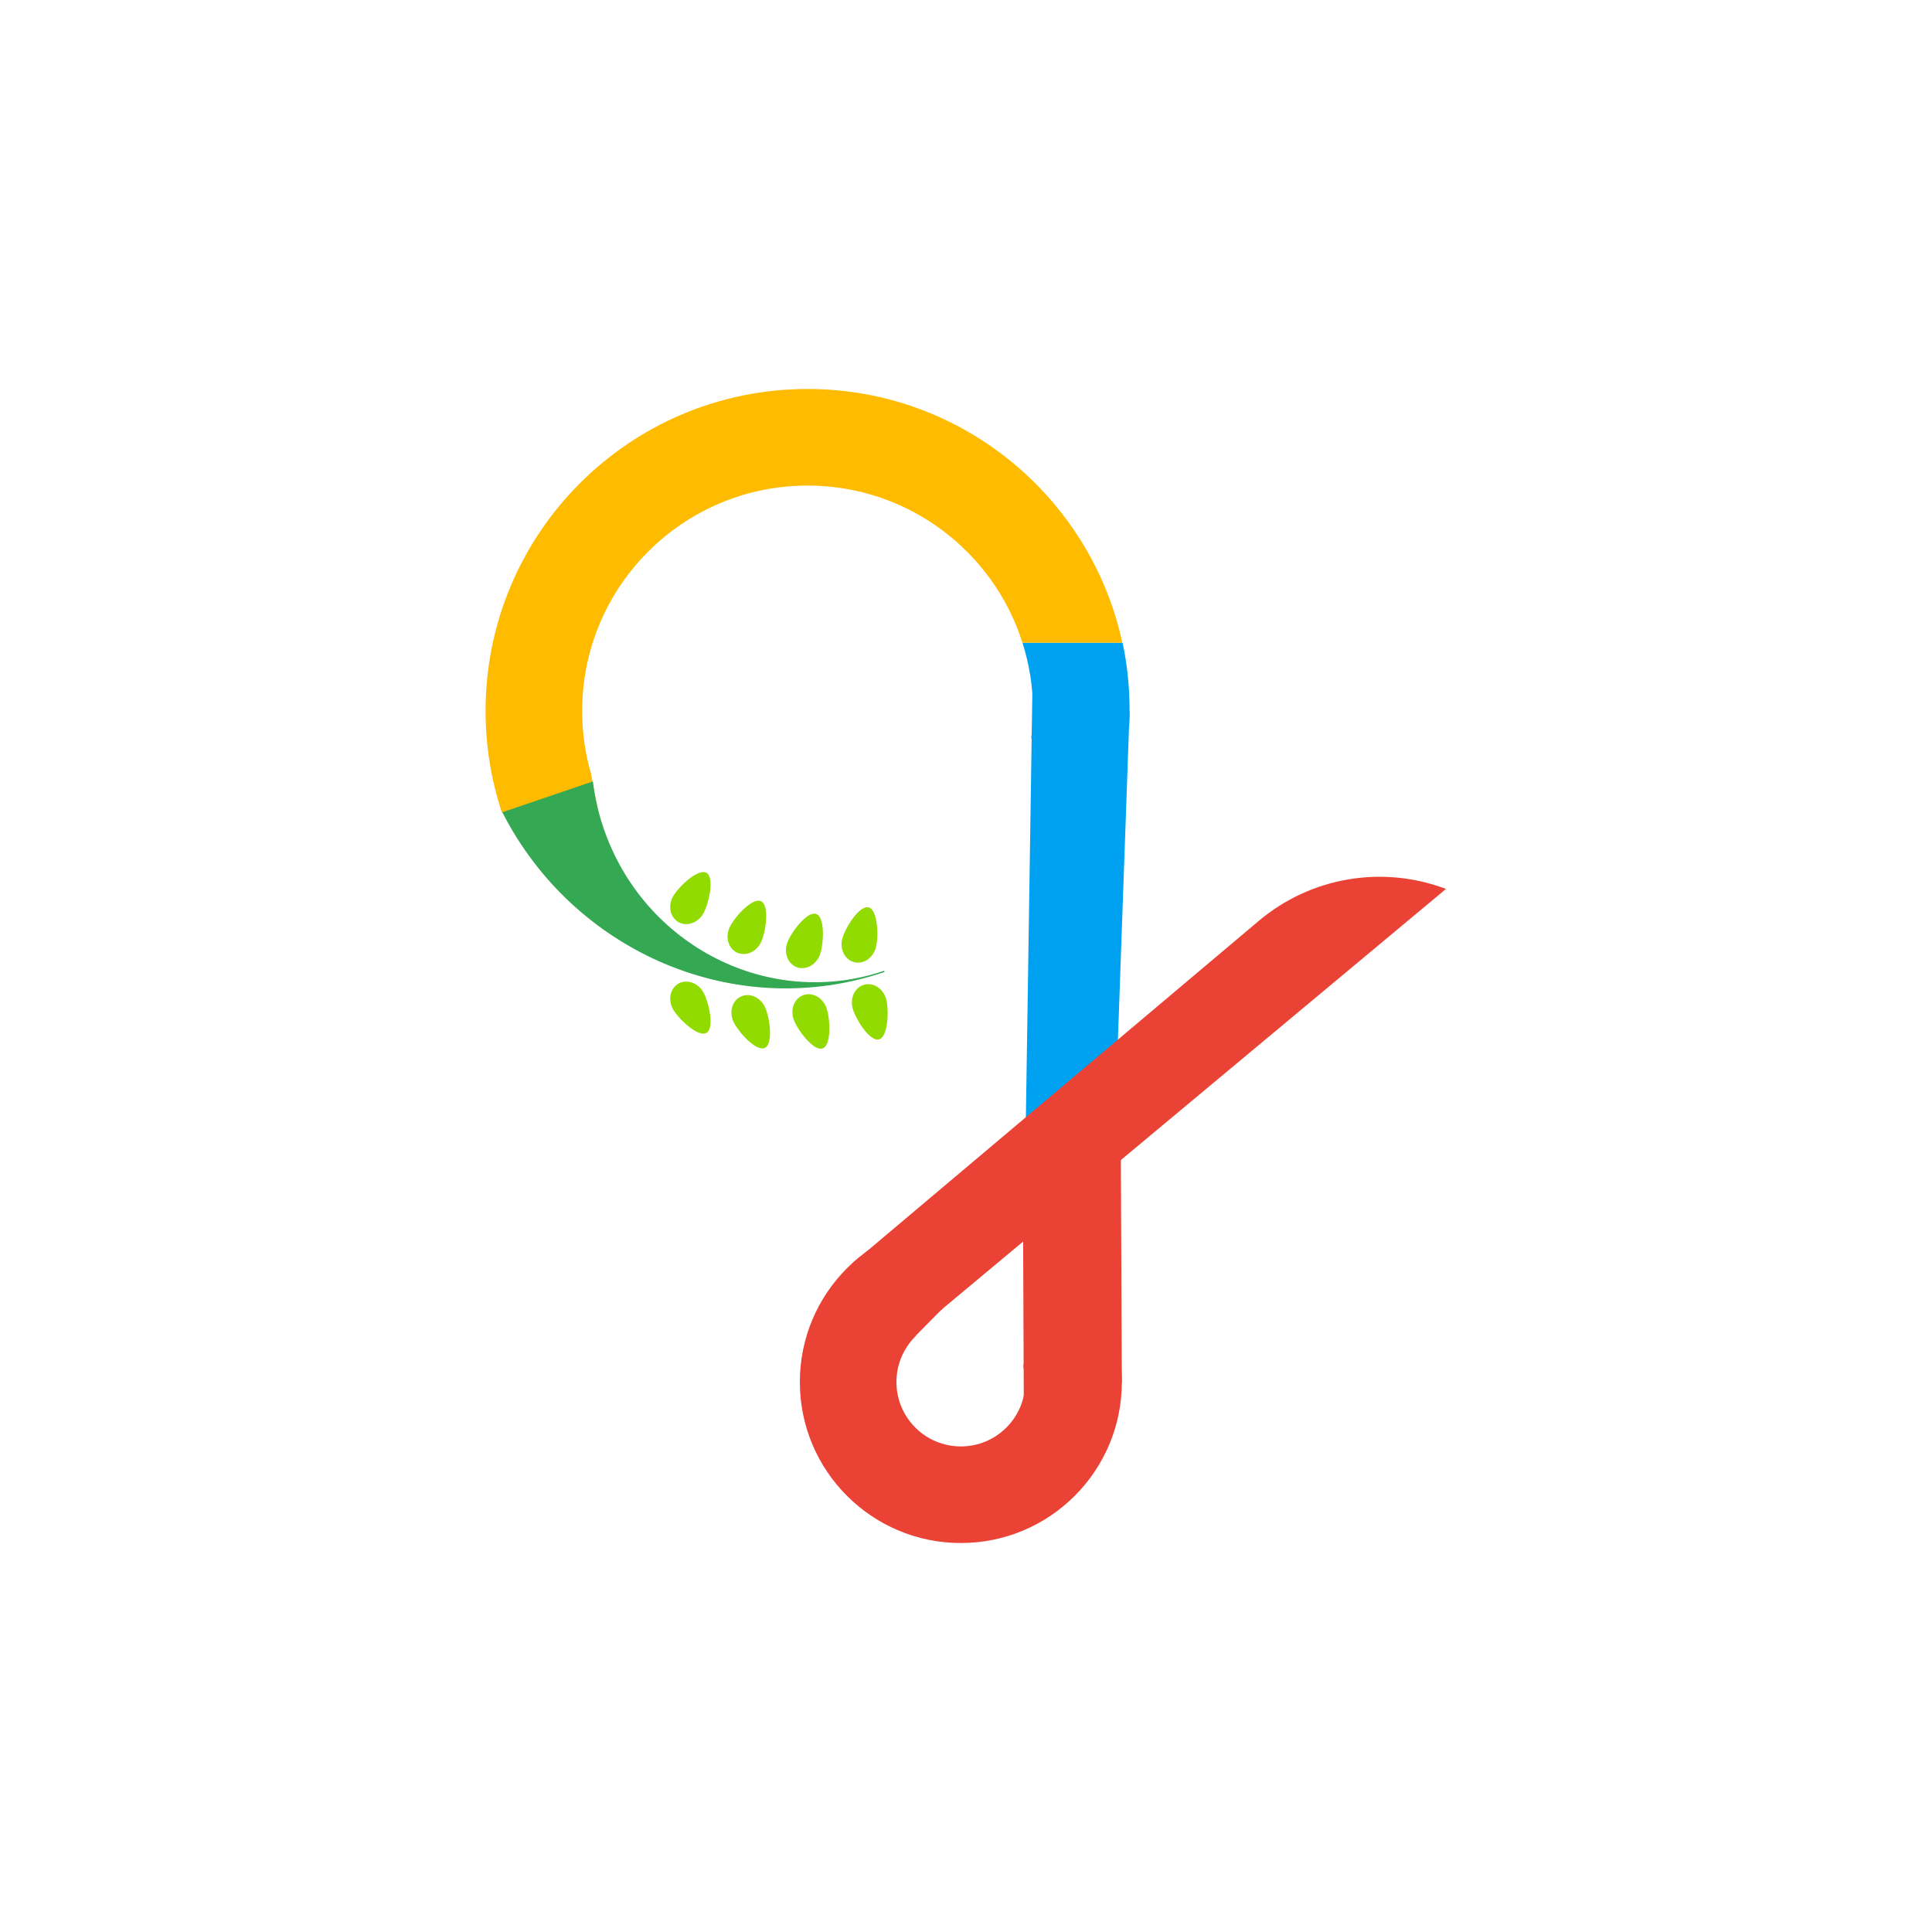 <svg width="1500" height="1500" viewBox="0 0 1500 1500" fill="none" xmlns="http://www.w3.org/2000/svg">
<path d="M801.5 539L877 552.5L867.699 813.995L796 899.749L801.5 539Z" fill="#00A1F1"/>
<path d="M794 871.761L869.946 836L871 1074L794.873 1090.15L794 871.761Z" fill="#EA4335"/>
<path fill-rule="evenodd" clip-rule="evenodd" d="M793.824 499C799.135 515.559 802 533.196 802 551.495C802 558.868 801.535 566.134 800.632 573.265L876.675 563.839C876.891 559.587 876.999 555.306 876.999 551C876.999 533.169 875.133 515.774 871.584 499H793.824Z" fill="#00A1F1"/>
<path fill-rule="evenodd" clip-rule="evenodd" d="M871 1073C871 1142.04 815.036 1198 746 1198C676.964 1198 621 1142.04 621 1073C621 1003.96 676.964 948 746 948C761.781 948 776.879 950.924 790.781 956.261L711 1037L711.232 1037.07C701.839 1046.16 696 1058.9 696 1073C696 1100.61 718.386 1123 746 1123C773.614 1123 796 1100.61 796 1073C796 1068.82 795.487 1064.76 794.52 1060.88L811.885 966.753C847.373 988.806 871 1028.14 871 1073Z" fill="#EA4335"/>
<path fill-rule="evenodd" clip-rule="evenodd" d="M377 552C377 579.607 381.475 606.169 389.739 631H464.707C463.969 628.253 463.46 625.413 463.2 622.5L463 623L459 601.5L459.118 601.565C454.486 585.85 452 569.215 452 552C452 455.35 530.35 377 627 377C705.175 377 771.377 428.259 793.831 499H871.371C847.062 386.386 746.886 302 627 302C488.929 302 377 413.929 377 552Z" fill="#FFBB00"/>
<path fill-rule="evenodd" clip-rule="evenodd" d="M390 630.642C445.326 739.128 570.981 794.048 686.772 754.644L686.772 754.644L686.45 753.697L686.449 753.697C597.277 784.044 499.746 734.471 468.609 642.974C464.52 630.957 461.779 618.814 460.305 606.716L390 630.642Z" fill="#34A853"/>
<path d="M522.587 695.908C526.789 688.524 542.015 673.989 548.495 677.677C554.975 681.365 550.256 701.878 546.053 709.263C544.03 712.797 540.86 715.483 537.238 716.73C533.617 717.978 529.839 717.686 526.733 715.918C523.627 714.151 521.446 711.052 520.669 707.301C519.892 703.55 520.581 699.453 522.587 695.908Z" fill="#91DB00"/>
<path d="M522.587 783.687C526.789 791.072 542.015 805.606 548.495 801.919C554.975 798.231 550.256 777.718 546.053 770.333C544.03 766.799 540.86 764.113 537.238 762.865C533.617 761.618 529.839 761.91 526.733 763.677C523.627 765.445 521.446 768.544 520.669 772.295C519.892 776.046 520.581 780.143 522.587 783.687Z" fill="#91DB00"/>
<path d="M566.484 719.974C570.075 712.273 584.074 696.554 590.831 699.705C597.588 702.856 594.545 723.684 590.954 731.385C589.224 735.072 586.281 738.005 582.773 739.542C579.264 741.078 575.475 741.093 572.236 739.583C568.997 738.073 566.573 735.16 565.494 731.485C564.416 727.809 564.772 723.67 566.484 719.974Z" fill="#91DB00"/>
<path d="M569.484 793.314C573.075 801.015 587.074 816.734 593.831 813.583C600.588 810.432 597.545 789.604 593.954 781.903C592.224 778.217 589.281 775.283 585.773 773.746C582.264 772.21 578.475 772.195 575.236 773.705C571.997 775.215 569.573 778.128 568.494 781.803C567.416 785.479 567.772 789.619 569.484 793.314Z" fill="#91DB00"/>
<path d="M611.247 731.931C614.153 723.947 626.728 707.067 633.735 709.617C640.741 712.167 639.525 733.181 636.618 741.165C635.216 744.989 632.541 748.168 629.179 750.004C625.818 751.841 622.044 752.186 618.686 750.964C615.328 749.741 612.659 747.052 611.264 743.484C609.87 739.916 609.863 735.761 611.247 731.931Z" fill="#91DB00"/>
<path d="M616.247 791.65C619.153 799.634 631.728 816.514 638.735 813.964C645.741 811.414 644.525 790.4 641.618 782.416C640.216 778.592 637.541 775.414 634.179 773.577C630.818 771.74 627.044 771.395 623.686 772.617C620.328 773.84 617.659 776.529 616.264 780.097C614.87 783.665 614.863 787.82 616.247 791.65Z" fill="#91DB00"/>
<path d="M653.971 728.683C656.17 720.476 667.227 702.564 674.429 704.494C681.631 706.424 682.25 727.464 680.051 735.671C678.987 739.602 676.599 743.002 673.41 745.124C670.222 747.247 666.493 747.92 663.041 746.995C659.589 746.07 656.696 743.623 654.995 740.19C653.295 736.758 652.927 732.619 653.971 728.683Z" fill="#91DB00"/>
<path d="M661.971 782.806C664.17 791.013 675.227 808.924 682.429 806.994C689.631 805.064 690.25 784.025 688.051 775.817C686.987 771.886 684.599 768.487 681.41 766.364C678.222 764.241 674.493 763.569 671.041 764.493C667.589 765.418 664.696 767.865 662.995 771.298C661.295 774.731 660.927 778.869 661.971 782.806Z" fill="#91DB00"/>
<path d="M977.275 714.992C1017.64 680.96 1073.28 671.46 1122.65 690.166L685.855 1054.42L662.162 980.633L977.275 714.992Z" fill="#EA4335"/>
</svg>
